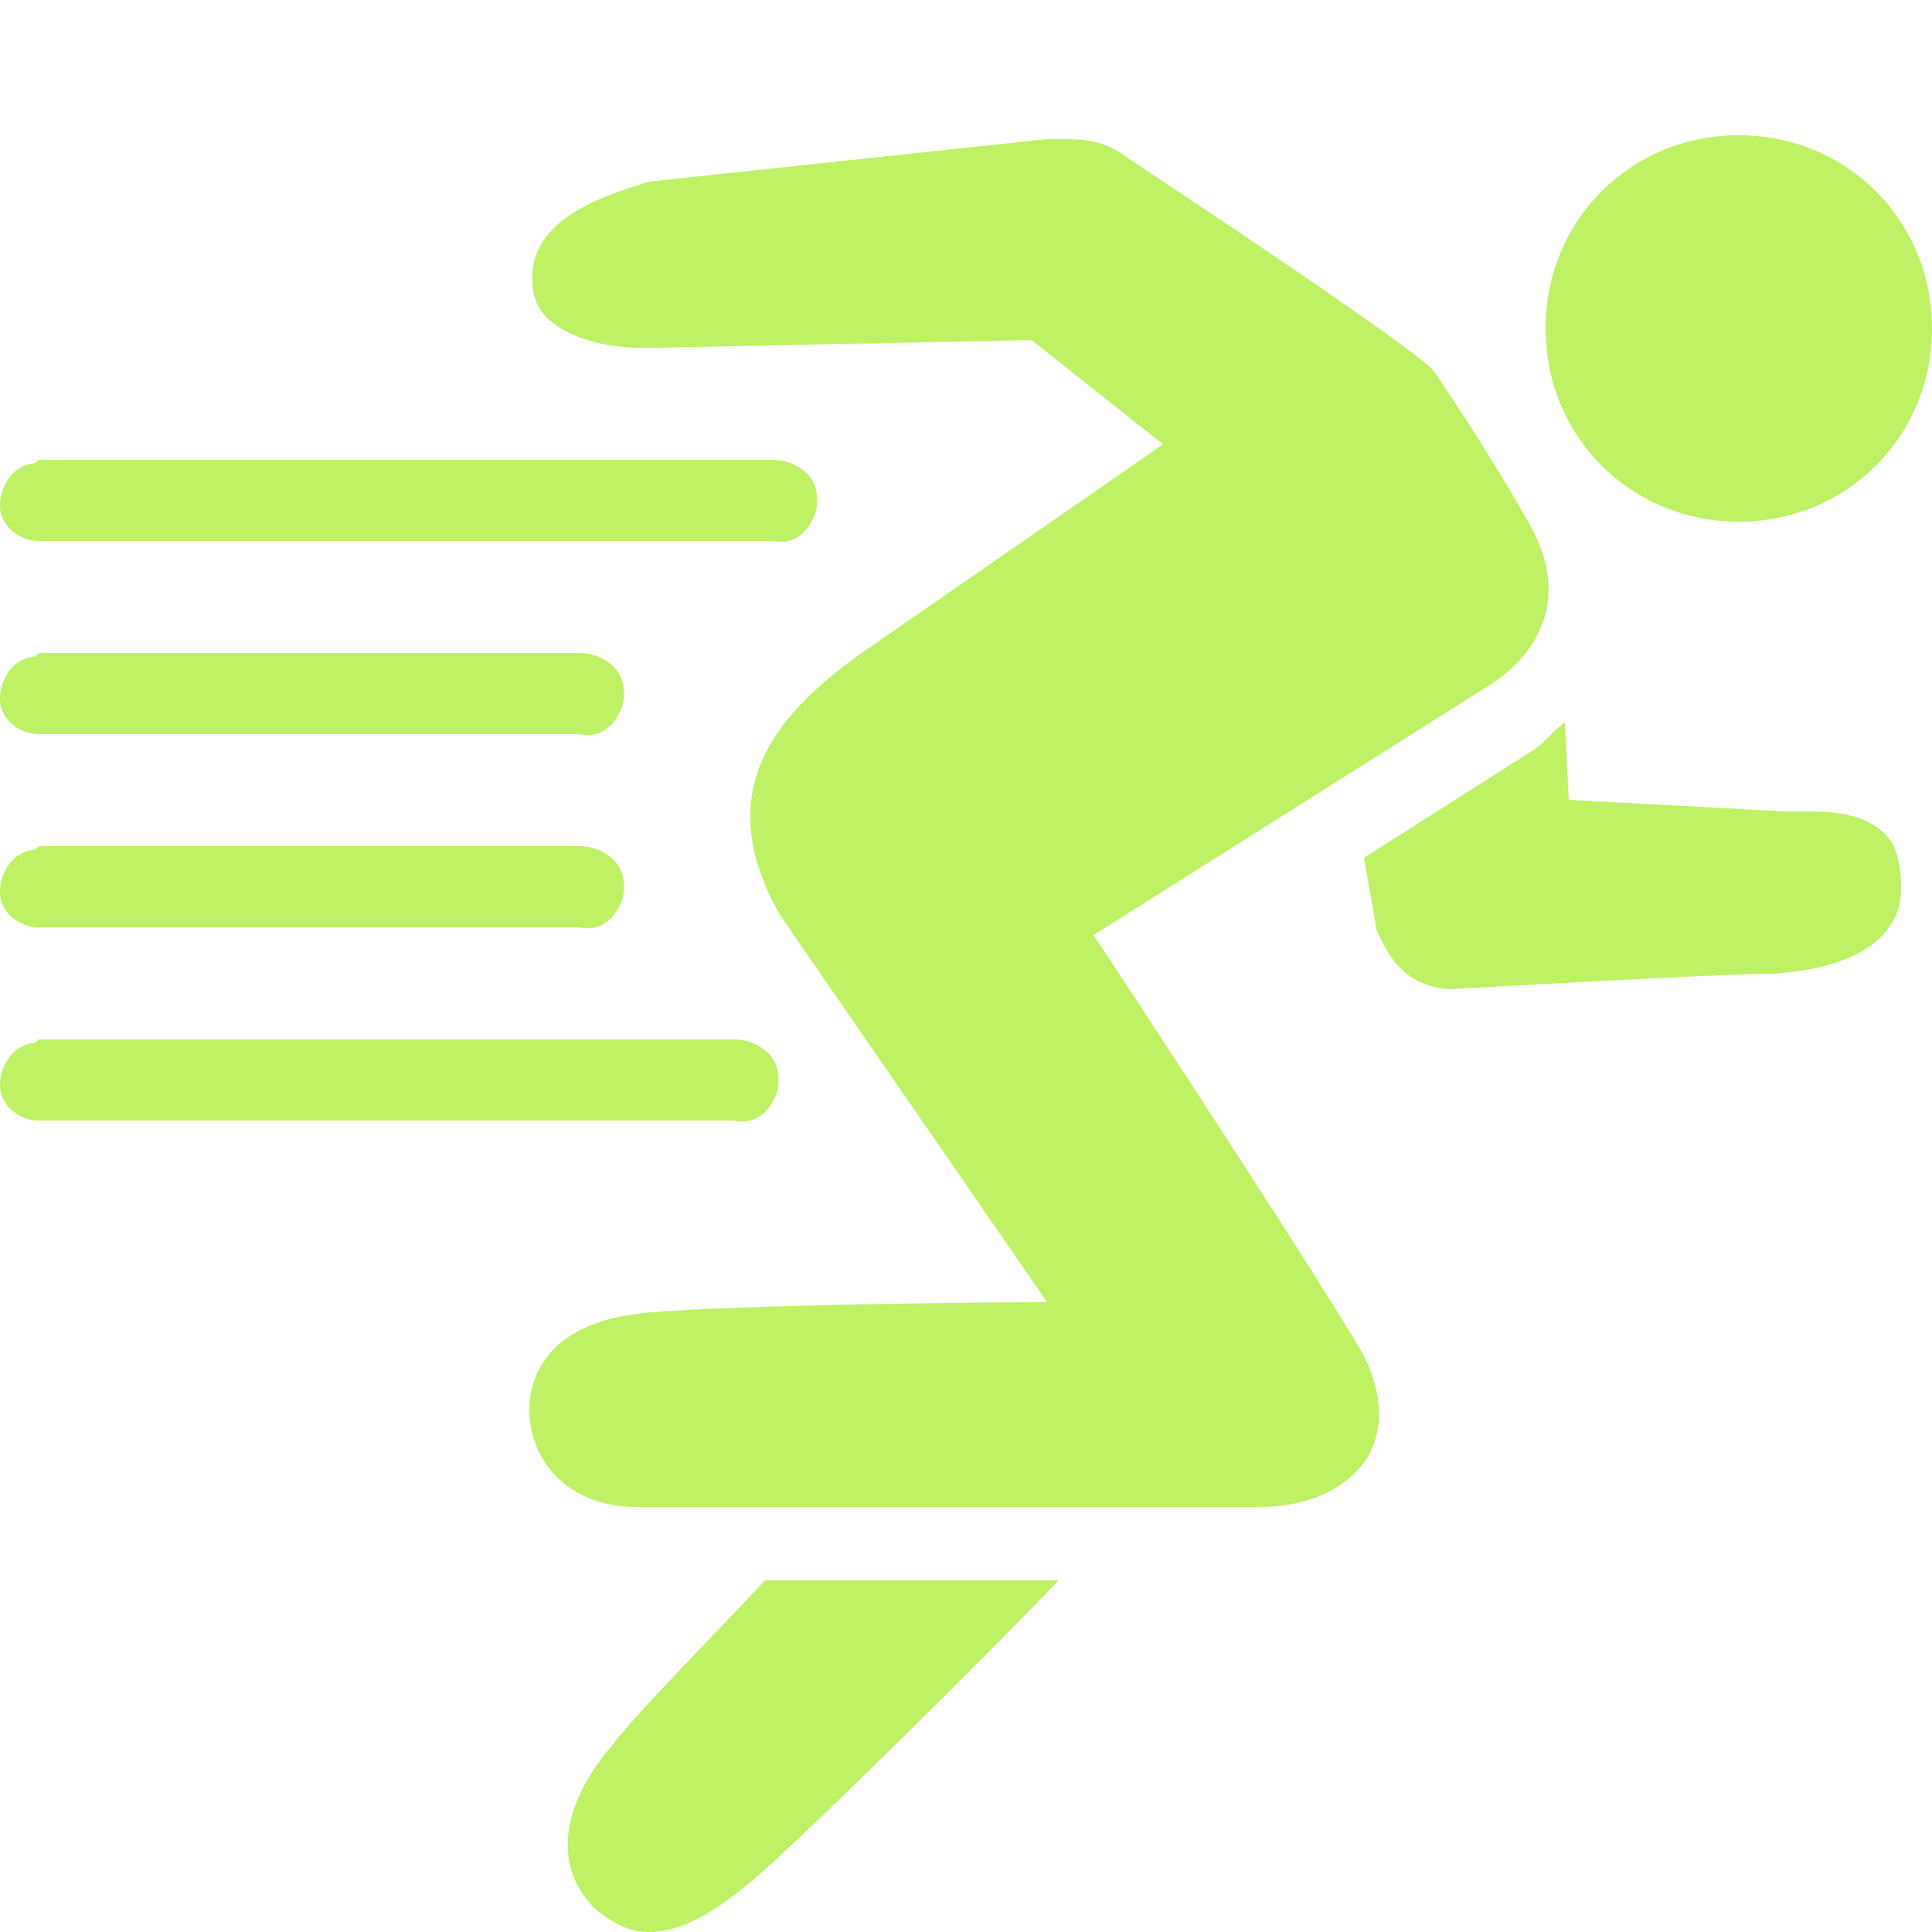 <?xml version="1.0" encoding="utf-8"?>
<!-- Generator: Adobe Illustrator 26.2.1, SVG Export Plug-In . SVG Version: 6.00 Build 0)  -->
<svg version="1.1" id="Calque_1" xmlns="http://www.w3.org/2000/svg" xmlns:xlink="http://www.w3.org/1999/xlink" x="0px" y="0px"
	 viewBox="0 0 50 50" style="enable-background:new 0 0 50 50;" xml:space="preserve">
<style type="text/css">
	.st0{fill:#BEF163;}
</style>
<path class="st0" d="M45,3.5c-2.8,0-5,2.2-5,5s2.2,5,5,5s5-2.2,5-5S47.8,3.5,45,3.5z M27.6,3.6c-0.2,0-0.3,0-0.5,0L16.8,4.7
	c-0.9,0.3-3.3,0.9-3,2.8c0.1,1,1.5,1.5,2.8,1.5c0.1,0,0.3,0,0.4,0l9.7-0.2l3.4,2.7l-7.8,5.4c-2.1,1.5-4,3.5-2.1,6.8l6.9,10
	c-2.5,0-9.1,0.1-10.6,0.3c-2.4,0.3-2.8,1.7-2.8,2.5c0,1.2,0.9,2.5,2.8,2.5h16.1c1.3,0,2.3-0.5,2.8-1.3c0.4-0.7,0.4-1.6-0.1-2.6
	c-0.7-1.3-5.8-9.1-7-10.9l10.3-6.5c1.5-1,1.9-2.5,1-4.1c-0.7-1.3-2.4-3.9-2.5-4c-0.1-0.1-0.2-0.4-7.9-5.5
	C28.7,3.7,28.2,3.6,27.6,3.6z M0.8,12C0.3,12.1,0,12.6,0,13.1c0,0.5,0.5,0.9,1,0.9h19c0.4,0.1,0.8-0.1,1-0.5c0.2-0.3,0.2-0.8,0-1.1
	c-0.2-0.3-0.6-0.5-1-0.5H1C0.9,12,0.9,12,0.8,12z M0.8,17C0.3,17.1,0,17.6,0,18.1c0,0.5,0.5,0.9,1,0.9h14c0.4,0.1,0.8-0.1,1-0.5
	c0.2-0.3,0.2-0.8,0-1.1c-0.2-0.3-0.6-0.5-1-0.5H1C0.9,17,0.9,17,0.8,17z M40.5,18.7c-0.3,0.2-0.5,0.5-0.8,0.7l-4.4,2.8l0.3,1.7
	c0,0,0,0.1,0,0.1c0.3,0.7,0.7,1.5,1.9,1.6c0.1,0,6.9-0.4,8.4-0.4c2.8-0.2,3.3-1.4,3.3-2.2c0-0.6-0.1-1.1-0.4-1.4
	c-0.5-0.5-1.2-0.6-2-0.6c-0.2,0-0.4,0-0.6,0l-5.6-0.3L40.5,18.7z M0.8,22C0.3,22.1,0,22.6,0,23.1c0,0.5,0.5,0.9,1,0.9h14
	c0.4,0.1,0.8-0.1,1-0.5c0.2-0.3,0.2-0.8,0-1.1c-0.2-0.3-0.6-0.5-1-0.5H1C0.9,22,0.9,22,0.8,22z M0.8,27C0.3,27.1,0,27.6,0,28.1
	c0,0.5,0.5,0.9,1,0.9h18c0.4,0.1,0.8-0.1,1-0.5c0.2-0.3,0.2-0.8,0-1.1c-0.2-0.3-0.6-0.5-1-0.5H1C0.9,27,0.9,27,0.8,27z M19.8,40.9
	c-1.5,1.6-3.2,3.3-3.9,4.2c-1.4,1.6-1.6,3.2-0.5,4.3c0.5,0.4,0.9,0.6,1.4,0.6c1.1,0,2.2-0.9,3.2-1.8c1.1-1,4.9-4.7,7.4-7.3H19.8z"/>
</svg>
